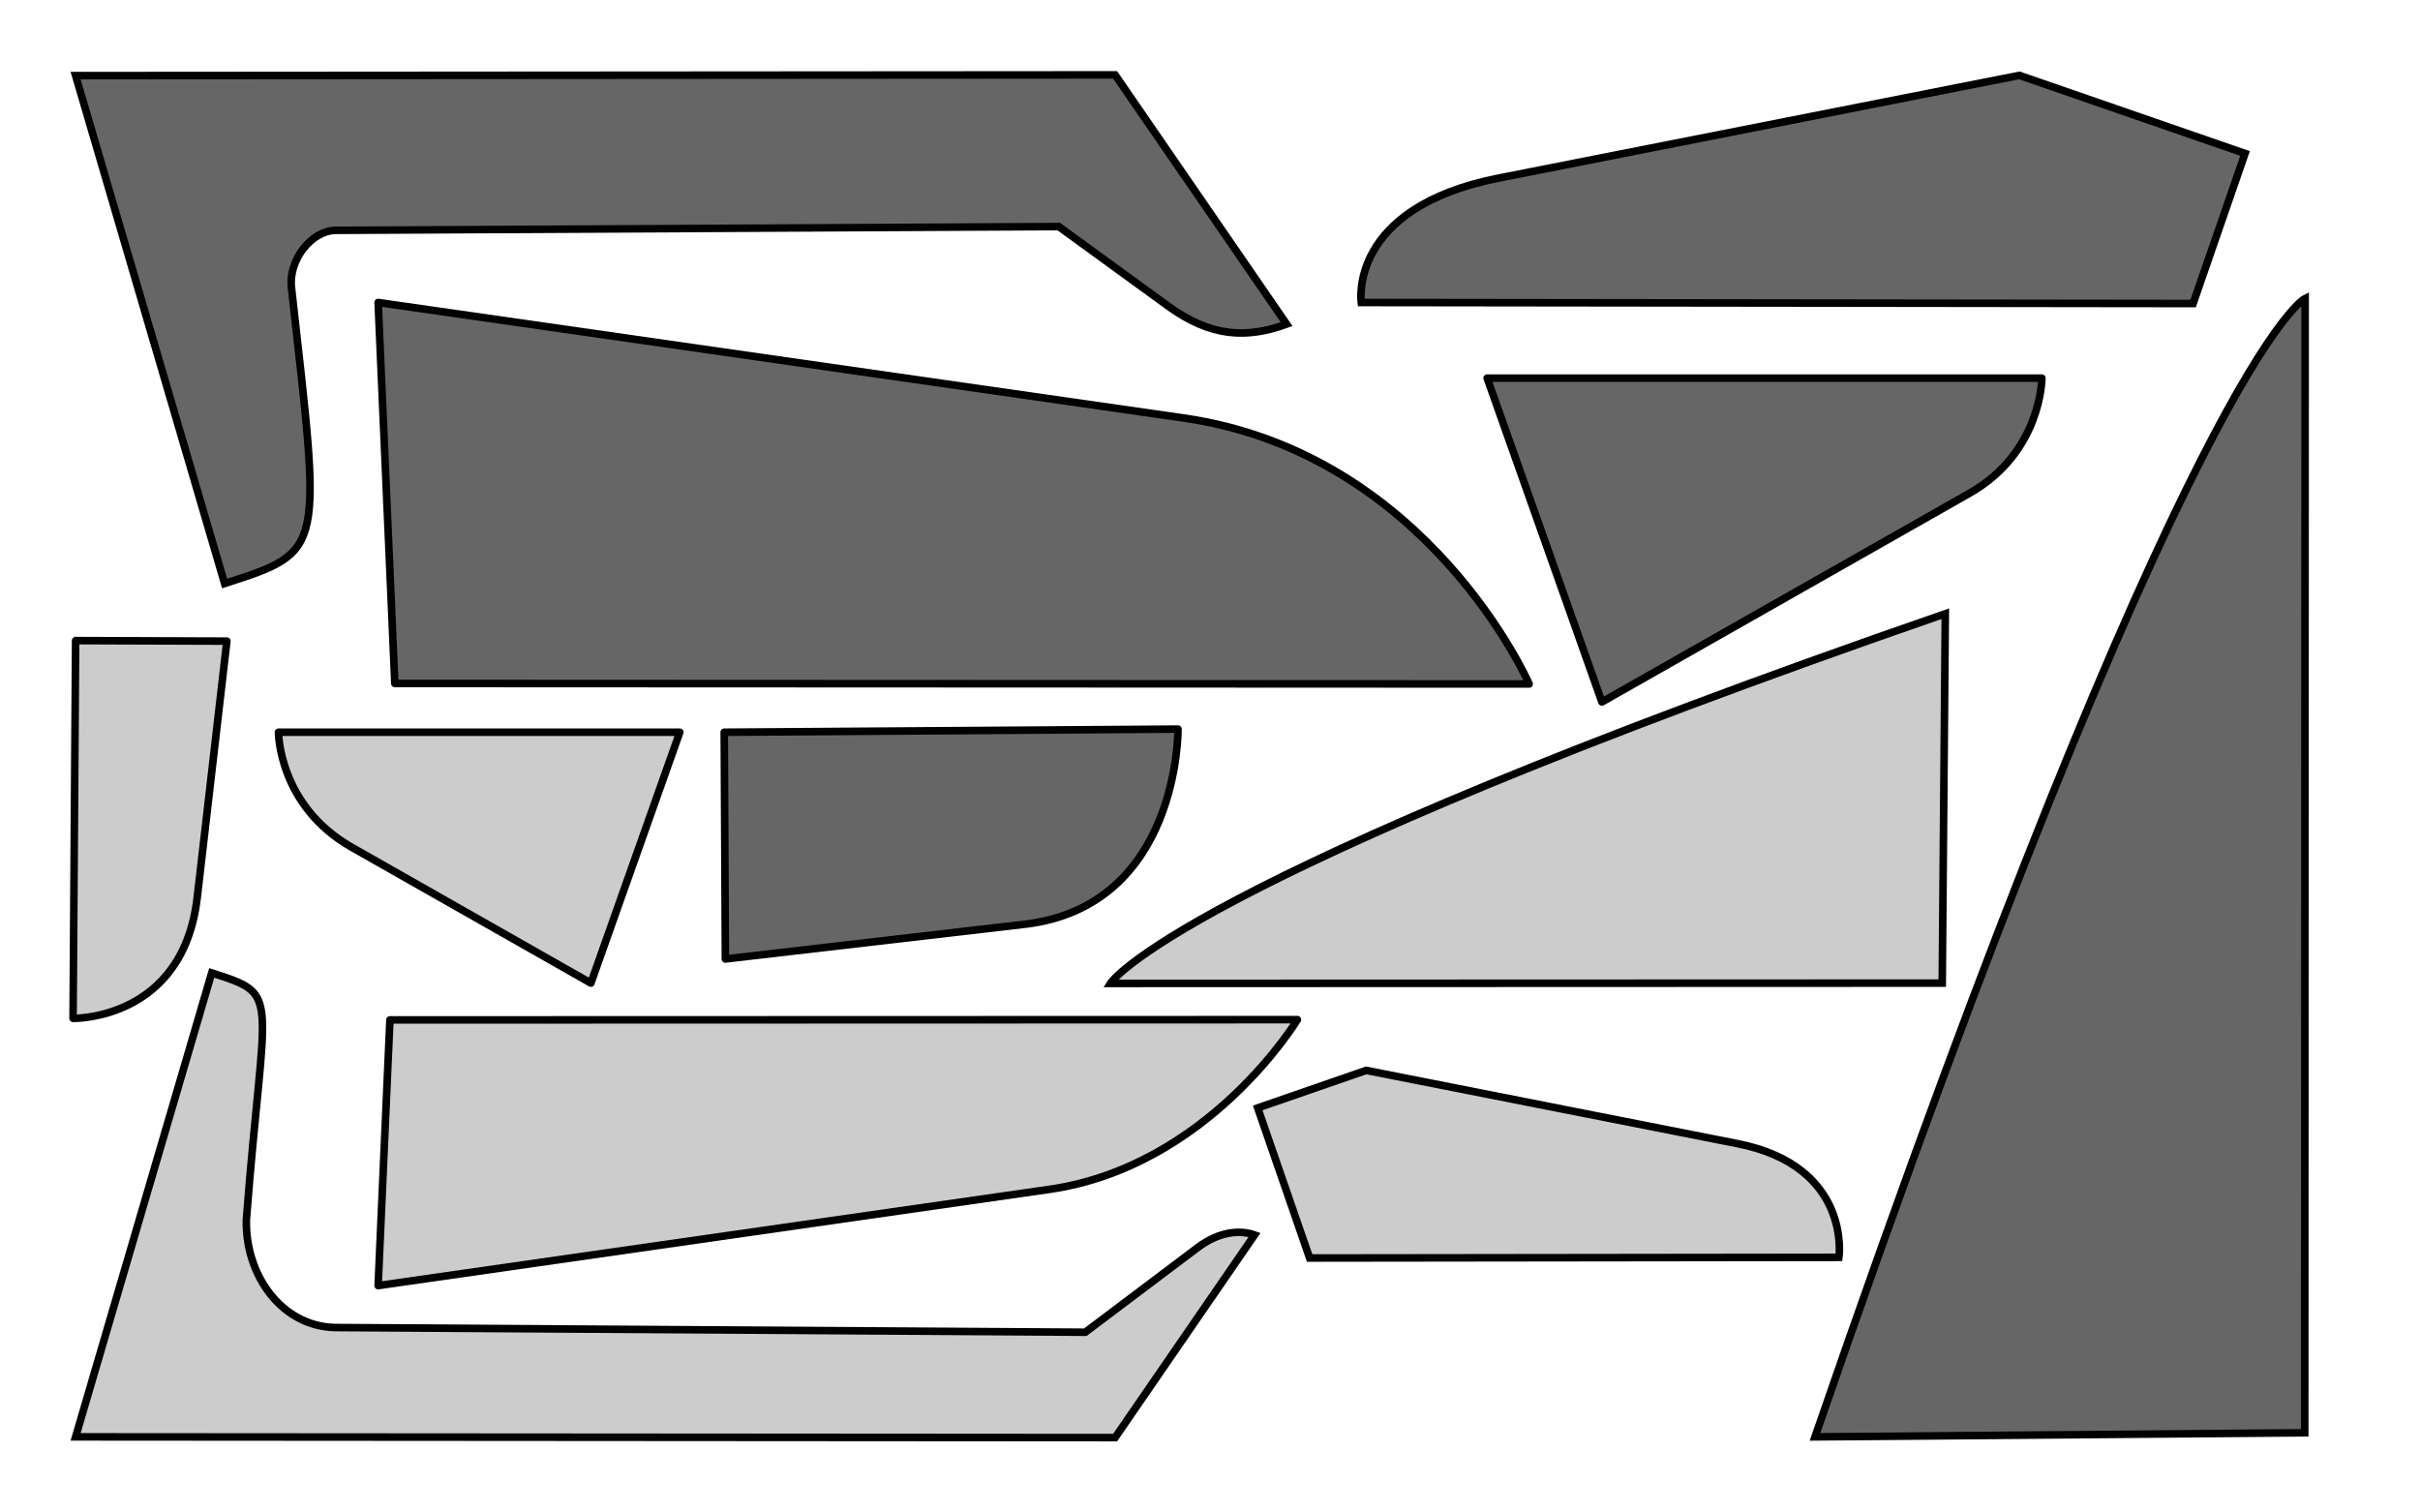 <?xml version="1.0" encoding="UTF-8" standalone="no"?>
<!-- Created with Inkscape (http://www.inkscape.org/) -->

<svg
   width="16cm"
   height="10cm"
   viewBox="0 0 160 100"
   version="1.1"
   id="svg5"
   inkscape:version="1.1.1 (3bf5ae0d25, 2021-09-20)"
   sodipodi:docname="DF65-Patches-A.svg"
   xmlns:inkscape="http://www.inkscape.org/namespaces/inkscape"
   xmlns:sodipodi="http://sodipodi.sourceforge.net/DTD/sodipodi-0.dtd"
   xmlns="http://www.w3.org/2000/svg"
   xmlns:svg="http://www.w3.org/2000/svg">
  <sodipodi:namedview
     id="namedview7"
     pagecolor="#ffffff"
     bordercolor="#666666"
     borderopacity="1.0"
     inkscape:pageshadow="2"
     inkscape:pageopacity="0.0"
     inkscape:pagecheckerboard="0"
     inkscape:document-units="mm"
     showgrid="true"
     inkscape:zoom="1.9440575"
     inkscape:cx="242.01959"
     inkscape:cy="188.78042"
     inkscape:window-width="3440"
     inkscape:window-height="1369"
     inkscape:window-x="-8"
     inkscape:window-y="-8"
     inkscape:window-maximized="1"
     inkscape:current-layer="layer1"
     units="cm">
    <inkscape:grid
       type="xygrid"
       id="grid2033"
       units="mm"
       spacingx="5"
       spacingy="5" />
  </sodipodi:namedview>
  <defs
     id="defs2" />
  <g
     inkscape:label="Ebene 1"
     inkscape:groupmode="layer"
     id="layer1">
    <path
       style="display:inline;fill:#cccccc;stroke:#000000;stroke-width:0.5;stroke-linecap:butt;stroke-linejoin:miter;stroke-miterlimit:4;stroke-dasharray:none;stroke-opacity:1"
       d="m 73.726,95.049 -68.726,-0.049 8.998,-30.675 c 4.672,1.503 3.462,1.105 2.291,16.329 -0.083,3.619 2.297,7.028 5.851,7.118 l 49.616,0.311 7.422,-5.593 c 1.526,-1.15 2.914,-1.147 3.767,-0.84 z"
       id="path10247-2"
       sodipodi:nodetypes="ccccccscc"
       inkscape:connector-curvature="0" />
    <path
       style="display:inline;fill:#666666;stroke:#000000;stroke-width:0.5;stroke-linecap:butt;stroke-linejoin:miter;stroke-miterlimit:4;stroke-dasharray:none;stroke-opacity:1"
       d="M 5,5 14.85,38.58 c 6.703,-2.158 6.375,-2.053 4.42,-19.567 -0.204,-1.831 1.324,-3.761 2.917,-3.785 l 47.814,-0.247 7.211,5.243 c 2.868,2.085 5.222,2.158 7.854,1.208 L 73.726,4.951 Z"
       id="path8579-4-0"
       sodipodi:nodetypes="ccsscsccc"
       inkscape:connector-curvature="0" />
    <path
       style="display:inline;fill:#cccccc;stroke:#000000;stroke-width:0.5;stroke-linecap:round;stroke-linejoin:round;stroke-miterlimit:4;stroke-dasharray:none;stroke-opacity:1"
       d="m 85.779,67.416 c 0,0 -5.859,9.709 -16.416,11.223 L 25,85 l 0.78,-17.566 59.999,-0.018"
       id="path3681-9"
       sodipodi:nodetypes="csccc"
       inkscape:connector-curvature="0" />
    <path
       style="display:inline;fill:#666666;stroke:#000000;stroke-width:0.5;stroke-linecap:round;stroke-linejoin:round;stroke-miterlimit:4;stroke-dasharray:none;stroke-opacity:1"
       d="m 101.102,45.222 c 0,0 -6.676,-15.267 -22.876,-17.59 L 25,20 26.104,45.189 Z"
       id="path3655-6"
       sodipodi:nodetypes="csccc"
       inkscape:connector-curvature="0" />
    <path
       style="display:inline;fill:#cccccc;stroke:#000000;stroke-width:0.5;stroke-linecap:round;stroke-linejoin:round;stroke-miterlimit:4;stroke-dasharray:none;stroke-opacity:1"
       d="m 5,42.354 10,0.034 -1.961,16.956 c -0.942,8.141 -8.208,7.986 -8.208,7.986 l 0.169,-24.976"
       id="path1982-9"
       sodipodi:nodetypes="ccscc"
       inkscape:connector-curvature="0" />
    <path
       style="display:inline;fill:#666666;stroke:#000000;stroke-width:0.5;stroke-linecap:round;stroke-linejoin:round;stroke-miterlimit:4;stroke-dasharray:none;stroke-opacity:1"
       d="m 47.883,48.412 30.001,-0.207 c 0,0 0.118,11.717 -10.153,12.906 l -19.772,2.294 z"
       id="path1956-0"
       sodipodi:nodetypes="ccscc"
       inkscape:connector-curvature="0" />
    <path
       style="display:inline;fill:#cccccc;stroke:#000000;stroke-width:0.5;stroke-linecap:butt;stroke-linejoin:miter;stroke-miterlimit:4;stroke-dasharray:none;stroke-opacity:1"
       d="m 83.154,73.252 7.172,-2.482 24.549,4.843 c 7.567,1.493 6.71,7.518 6.71,7.518 L 86.587,83.175 Z"
       id="path2045-2"
       sodipodi:nodetypes="ccsccc"
       inkscape:connector-curvature="0"
       inkscape:transform-center-x="0.21002217"
       inkscape:transform-center-y="16.538694" />
    <path
       style="display:inline;fill:#666666;stroke:#000000;stroke-width:0.5;stroke-linecap:butt;stroke-linejoin:miter;stroke-miterlimit:4;stroke-dasharray:none;stroke-opacity:1"
       d="M 144.999,20.069 90,20 c 0,0 -0.928,-6.25 9.093,-8.227 L 133.512,4.983 148.433,10.147 Z"
       id="path2043-6"
       sodipodi:nodetypes="ccsccc"
       inkscape:connector-curvature="0"
       inkscape:transform-center-x="-3.3079456"
       inkscape:transform-center-y="25.923001" />
    <path
       style="display:inline;fill:#cccccc;stroke:#000000;stroke-width:0.5;stroke-linecap:butt;stroke-linejoin:miter;stroke-miterlimit:4;stroke-dasharray:none;stroke-opacity:1"
       d="m 128.412,65 -55,0.02 c 0,0 4.158,-6.779 55.203,-24.444 z"
       id="path1561-9-1-6"
       sodipodi:nodetypes="cccc"
       inkscape:transform-center-x="11.89247"
       inkscape:transform-center-y="21.253675"
       inkscape:connector-curvature="0" />
    <path
       style="display:inline;fill:#666666;fill-opacity:1;stroke:#000000;stroke-width:0.5;stroke-linecap:butt;stroke-linejoin:miter;stroke-miterlimit:4;stroke-dasharray:none;stroke-opacity:1"
       d="m 120,95 32.379,-0.269 0.027,-75 c 0,0 -7.687,3.621 -32.406,75.269 z"
       id="path1561-3-5-8-1"
       sodipodi:nodetypes="cccc"
       inkscape:transform-center-x="-28.64546"
       inkscape:transform-center-y="-17.303578"
       inkscape:connector-curvature="0" />
    <path
       style="display:inline;fill:#cccccc;stroke:#000000;stroke-width:0.5;stroke-linecap:round;stroke-linejoin:round;stroke-miterlimit:4;stroke-dasharray:none;stroke-opacity:1"
       d="m 44.945,48.412 -26.533,5e-5 c 0,0 0,4.859 4.846,7.608 l 15.809,8.979 z"
       id="path2031-7"
       sodipodi:nodetypes="ccscc"
       inkscape:connector-curvature="0" />
    <path
       style="display:inline;fill:#666666;stroke:#000000;stroke-width:0.5;stroke-linecap:round;stroke-linejoin:round;stroke-miterlimit:4;stroke-dasharray:none;stroke-opacity:1"
       d="M 105.911,46.412 130.22,32.608 C 134.999,29.894 135,25 135,25 l -36.677,-3.1e-5 z"
       id="path2027-61"
       sodipodi:nodetypes="csccc"
       inkscape:connector-curvature="0" />
  </g>
</svg>
